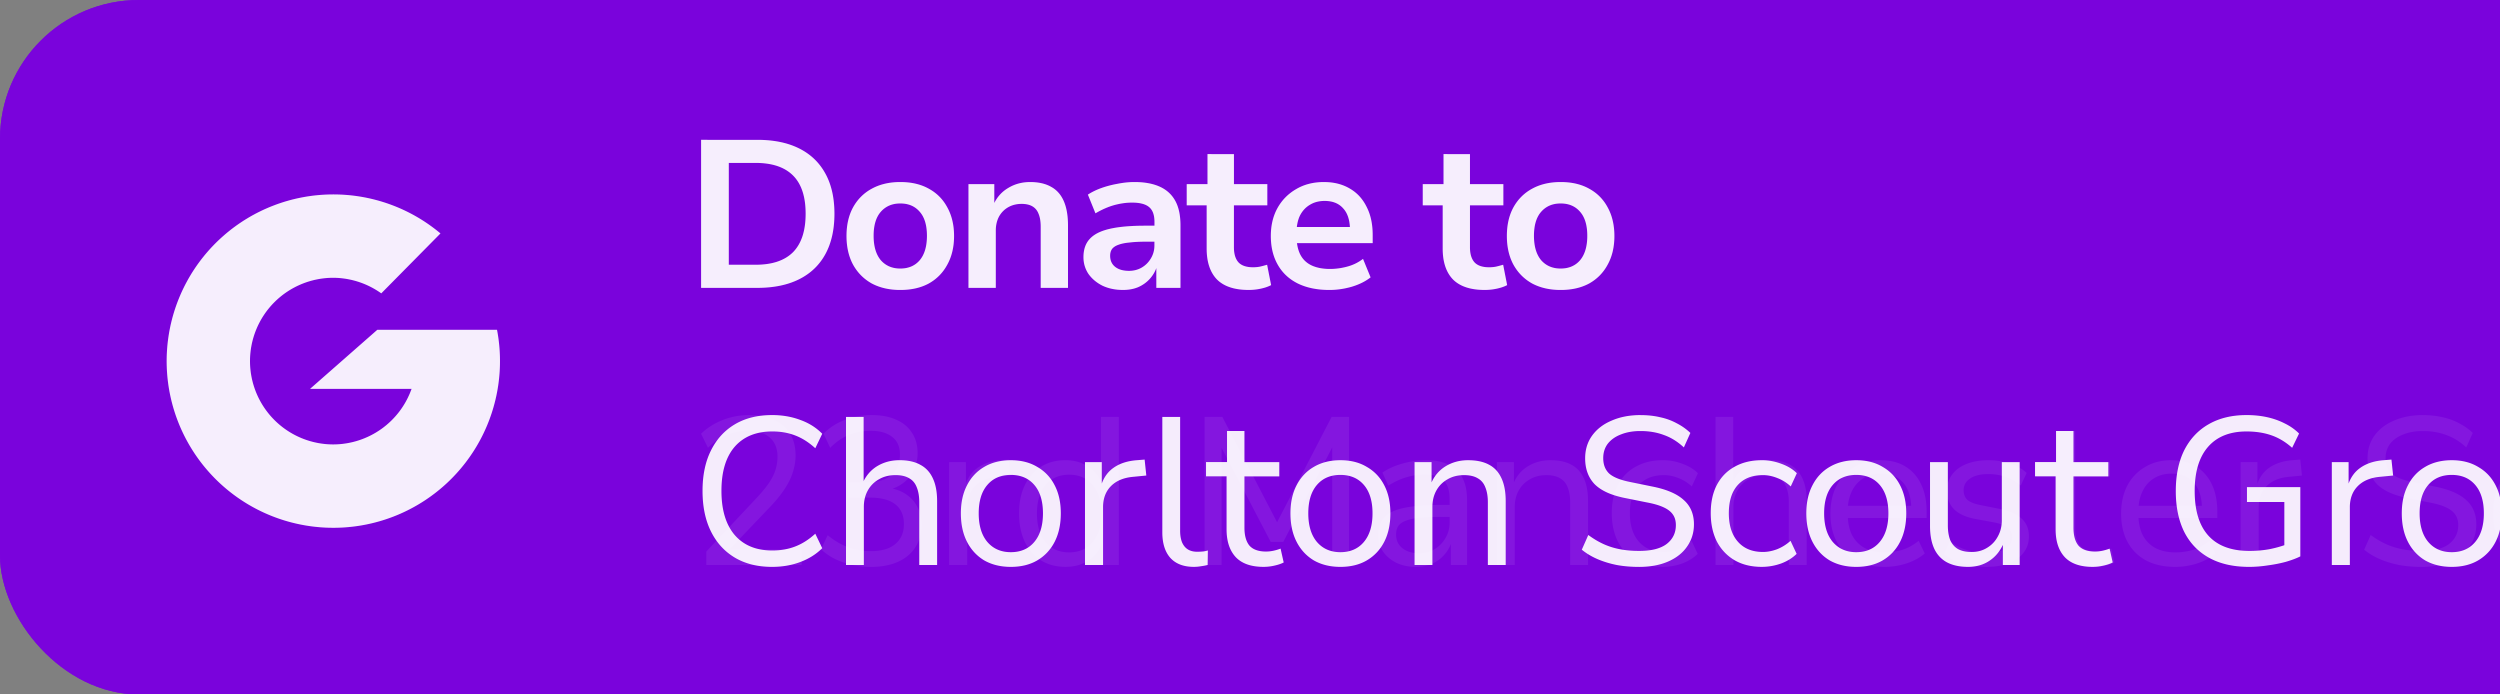 <?xml version="1.0" encoding="UTF-8" standalone="no"?>
<svg
   height="50"
   viewBox="0 0 180 50"
   fill="none"
   version="1.1"
   id="svg8"
   width="180"
   xmlns="http://www.w3.org/2000/svg"
   xmlns:svg="http://www.w3.org/2000/svg">
  <rect x="0" y="0" width="180" height="50" fill="#808080" stroke="none"/>
  <defs
     id="defs9" />
  <g
     id="g1212"
     style="display:none">
    <rect
       style="fill:#ffffff;stroke:#ffdd00;stroke-width:2;stroke-linecap:round"
       id="edge"
       width="178"
       height="48"
       x="1"
       y="1"
       rx="10"
       ry="10" />
    <path
       d="m 29.728,24.785 c -1.9,0 -1.927,-0.266 -1.927,-0.266 l 1.068,10.965 c 0.197,2.027 1.109,1.865 3.964,1.865 2.855,0 3.804,-0.164 3.964,-1.866 L 37.942,23.358 c 0,0 -9.86e-4,-0.293 -1.622,-0.293 -1.621,0 -4.692,1.72 -6.592,1.72 z"
       fill="#ffdd00"
       id="coffee"
       style="stroke:none" />
    <path
       id="cup"
       style="fill:none;stroke:#000000;stroke-width:1.6;stroke-linecap:round"
       d="M 39.912,20.272 38.392,35.484 c -0.278,2.779 -1.221,3.433 -5.543,3.433 -4.323,0 -5.251,-0.594 -5.543,-3.433 l -1.306,-12.696 m 10.639,-9.299 c -2.998,0.535 -10.962,0.34 -10.962,-1.125 0,-1.465 13.189,-1.996 13.628,0.161 l 0.743,3.655 c -4.255,0.817 -8.812,1.063 -14.952,0 -0.198,-0.034 -1.109,-0.233 -1.496,1.707 -0.192,0.959 -0.242,2.099 1.826,2.385 4.798,0.664 9.559,0.684 14.488,0 2.451,-0.34 2.376,-1.183 2.179,-2.385 -0.331,-2.016 -2.044,-1.707 -2.044,-1.707" />
    <path
       id="buymeacoffee"
       style="fill:none;stroke:#000000;stroke-width:1.6;stroke-linecap:round"
       d="m 140.441,18.801 v 0 m -5.139,-0.051 v 0 m -12.114,3.982 -0.324,2.158 c 0,0 0.496,-2.587 -1.152,-2.587 -1.91,0 -3.329,7.557 -0.058,7.557 2.3,0 4.487,-2.476 4.492,-3.942 0,0 0.672,-3.947 3.877,-3.088 -4.338,-1.162 -5.403,7.051 -1.701,7.051 4.636,0 4.444,-8.637 1.707,-7.057 -1.575,0.909 -0.266,6.988 4.474,4.251 0.364,-0.21 0.532,-5.551 0.798,-8.326 -0.78,8.329 -2.543,17.12 0.307,17.12 2.602,0 2.556,-7.389 -1.439,-6.319 2.127,-0.269 4.352,-1.266 5.551,-2.465 0.219,-0.219 0.48,-5.524 0.72,-8.286 -0.718,8.286 -2.399,17.069 0.356,17.069 2.527,0 2.745,-7.374 -1.512,-6.323 1.746,-0.094 4.69,-0.963 5.683,-2.696 3.278,0.878 4.378,-4.436 2.267,-4.436 -2.41,0 -3.748,8.064 -0.509,8.058 2.787,-0.005 4.112,-3.636 4.112,-3.636 3.268,0.876 4.395,-4.46 2.229,-4.46 -2.433,0 -3.758,8.015 -0.607,8.015 2.947,0 3.98,-3.071 4.035,-3.414 m -33.63,-2.085 v 0 m -10.999,-1 c 0,0 -0.988,-1.232 -2.353,-1.232 -2.481,0 -3.85,6.835 -1.361,6.835 3.151,0 4.073,-6.461 4.073,-6.461 0,0 -2.637,6.947 0.588,6.956 1.693,0.004 2.751,-3.016 2.751,-3.488 m -3.339,-3.468 v 0 m -28.786,0.031 c 0.568,2.747 -0.091,7.208 -0.091,7.208 0,0 0.866,-7.636 3.404,-7.636 3.118,0 1.778,6.774 1.778,6.774 0,0 0.803,-6.792 3.332,-6.792 3.438,0 -0.926,7.569 2.198,7.569 2.05,0 2.87,-3.231 2.87,-3.231 3.957,0 3.91,-4.584 2.258,-4.584 -2.808,0 -3.589,8.206 -0.362,8.206 2.938,0 3.807,-3.772 3.807,-3.772 m -14.103,2.604 v 0 m -5.181,0.862 v 0 m -7.161,-7.081 v 0 m -5.688,-0.385 v 0 m -3.457,-0.086 v 0 m -4.231,0.151 c 0,0 -2.212,7.143 0.399,7.143 2.61,0 3.832,-7.294 3.832,-7.294 0,0 -1.884,6.881 0.348,6.881 2.232,0 3.109,-6.795 3.109,-6.795 0,0 -2.456,6.509 0.754,6.509 3.21,0 4.934,-6.124 4.934,-6.124 0,0 -0.866,4.792 -0.59,6.792 0.276,1.999 -0.385,6.521 -2.355,6.521 -1.97,0 -1.069,-4.731 2.358,-6.489 3.427,-1.758 3.562,-2.755 3.562,-2.755 M 53.988,20.126 c 1.151,-0.857 5.311,-2.125 5.311,1.378 0,2.65 -3.81,3.048 -5.726,2.814 l -0.06,0.602 c 4.944,-1.572 6.625,-0.56 6.625,2.037 0,1.357 -3.654,4.515 -7.018,1.93 m 0.998,-10.086 -1.084,10.952" />
  </g>
  <g
     id="g58382"
     style="display:inline">
    <rect
       style="display:inline;fill:#7a04dd;fill-opacity:1;stroke:none;stroke-width:2;stroke-linecap:round"
       id="rect1214"
       width="280"
       height="50"
       x="0"
       y="0"
       rx="10"
       ry="10" />
    <path
       id="path3194"
       style="display:inline;fill:#ffffff;fill-opacity:1;stroke:none;stroke-width:2;stroke-linecap:round;stroke-linejoin:bevel;stroke-miterlimit:4;stroke-dasharray:none"
       d="m 50.479,10.068 v 10.658 h 4.051 c 1.179,0 2.181,-0.208 3.008,-0.621 0.826,-0.413 1.457,-1.016 1.891,-1.812 0.433,-0.796 0.65,-1.765 0.65,-2.904 0,-1.139 -0.217,-2.101 -0.65,-2.887 -0.433,-0.796 -1.064,-1.401 -1.891,-1.814 -0.826,-0.413 -1.829,-0.619 -3.008,-0.619 z m 36.461,1.027 v 2.162 h -1.496 v 1.527 h 1.436 v 3.113 c 0,0.968 0.246,1.709 0.74,2.223 0.504,0.504 1.265,0.756 2.283,0.756 0.292,0 0.579,-0.029 0.861,-0.09 0.292,-0.06 0.544,-0.147 0.756,-0.258 L 91.232,19.062 c -0.171,0.05 -0.342,0.096 -0.514,0.137 -0.161,0.03 -0.327,0.045 -0.498,0.045 -0.474,0 -0.821,-0.116 -1.043,-0.348 -0.222,-0.242 -0.334,-0.604 -0.334,-1.088 v -3.023 h 2.404 V 13.258 H 88.844 v -2.162 z m 16.994,0 v 2.162 h -1.496 v 1.527 h 1.436 v 3.113 c 0,0.968 0.246,1.709 0.74,2.223 0.504,0.504 1.265,0.756 2.283,0.756 0.292,0 0.579,-0.029 0.861,-0.09 0.292,-0.06 0.544,-0.147 0.756,-0.258 L 108.227,19.062 c -0.171,0.05 -0.342,0.096 -0.514,0.137 -0.161,0.03 -0.327,0.045 -0.498,0.045 -0.474,0 -0.821,-0.116 -1.043,-0.348 -0.222,-0.242 -0.334,-0.604 -0.334,-1.088 v -3.023 h 2.404 V 13.258 h -2.404 v -2.162 z m -51.461,0.635 h 1.936 c 1.189,0 2.087,0.303 2.691,0.908 0.605,0.605 0.906,1.52 0.906,2.75 0,1.23 -0.302,2.153 -0.906,2.768 -0.605,0.605 -1.502,0.906 -2.691,0.906 h -1.936 z m 12.348,1.377 c -0.786,0 -1.472,0.16 -2.057,0.482 -0.574,0.312 -1.023,0.761 -1.346,1.346 -0.312,0.574 -0.469,1.26 -0.469,2.057 0,0.786 0.156,1.472 0.469,2.057 0.323,0.585 0.771,1.037 1.346,1.359 0.585,0.312 1.27,0.469 2.057,0.469 0.796,0 1.482,-0.156 2.057,-0.469 0.574,-0.323 1.018,-0.775 1.33,-1.359 0.323,-0.585 0.484,-1.27 0.484,-2.057 0,-0.786 -0.162,-1.472 -0.484,-2.057 -0.312,-0.585 -0.756,-1.033 -1.33,-1.346 -0.574,-0.323 -1.26,-0.482 -2.057,-0.482 z m 9.354,0 c -0.595,0 -1.128,0.145 -1.602,0.438 -0.426,0.254 -0.754,0.611 -0.984,1.068 v -1.355 h -1.859 v 7.469 h 1.967 v -4.127 c 10e-7,-0.373 0.075,-0.706 0.227,-0.998 0.161,-0.292 0.382,-0.518 0.664,-0.68 0.282,-0.161 0.606,-0.242 0.969,-0.242 0.323,-1e-6 0.584,0.061 0.785,0.182 0.202,0.121 0.349,0.301 0.439,0.543 0.101,0.242 0.15,0.549 0.15,0.922 v 4.4 h 1.965 v -4.49 c 0,-0.706 -0.101,-1.29 -0.303,-1.754 -0.202,-0.464 -0.503,-0.806 -0.906,-1.027 -0.403,-0.232 -0.907,-0.348 -1.512,-0.348 z m 7.51,0 c -0.383,0 -0.782,0.04 -1.195,0.121 -0.403,0.071 -0.791,0.17 -1.164,0.301 -0.373,0.131 -0.706,0.293 -0.998,0.484 l 0.545,1.346 c 0.464,-0.272 0.912,-0.469 1.346,-0.59 0.443,-0.121 0.872,-0.182 1.285,-0.182 0.564,0 0.973,0.107 1.225,0.318 0.262,0.212 0.393,0.568 0.393,1.072 v 0.273 H 82.469 c -1.058,0 -1.915,0.075 -2.57,0.227 -0.655,0.151 -1.133,0.392 -1.436,0.725 -0.302,0.323 -0.453,0.762 -0.453,1.316 0,0.443 0.121,0.846 0.363,1.209 0.252,0.353 0.588,0.634 1.012,0.846 0.433,0.202 0.923,0.303 1.467,0.303 0.423,0 0.797,-0.07 1.119,-0.211 0.333,-0.151 0.608,-0.354 0.83,-0.605 0.2,-0.227 0.353,-0.478 0.455,-0.758 v 1.424 h 1.738 v -4.506 c 0,-0.726 -0.127,-1.314 -0.379,-1.768 -0.252,-0.454 -0.623,-0.792 -1.117,-1.014 -0.494,-0.222 -1.099,-0.332 -1.814,-0.332 z m 13.643,0 c -0.766,0 -1.437,0.171 -2.012,0.514 -0.574,0.333 -1.023,0.79 -1.346,1.375 C 91.656,15.571 91.5,16.236 91.5,16.992 c 0,0.796 0.167,1.486 0.5,2.07 0.333,0.585 0.811,1.033 1.436,1.346 0.635,0.312 1.396,0.469 2.283,0.469 0.524,0 1.054,-0.075 1.588,-0.227 0.544,-0.161 1.002,-0.387 1.375,-0.68 l -0.545,-1.33 c -0.343,0.262 -0.725,0.448 -1.148,0.559 -0.413,0.111 -0.821,0.166 -1.225,0.166 -0.524,0 -0.967,-0.085 -1.33,-0.256 -0.363,-0.171 -0.635,-0.434 -0.816,-0.787 -0.116,-0.232 -0.195,-0.505 -0.236,-0.816 h 5.451 v -0.59 c 0,-0.786 -0.145,-1.461 -0.438,-2.025 -0.282,-0.574 -0.685,-1.012 -1.209,-1.314 -0.524,-0.312 -1.144,-0.469 -1.859,-0.469 z m 17.039,0 c -0.786,0 -1.472,0.16 -2.057,0.482 -0.574,0.312 -1.023,0.761 -1.346,1.346 -0.312,0.574 -0.469,1.26 -0.469,2.057 0,0.786 0.156,1.472 0.469,2.057 0.323,0.585 0.771,1.037 1.346,1.359 0.585,0.312 1.27,0.469 2.057,0.469 0.796,0 1.482,-0.156 2.057,-0.469 0.574,-0.323 1.018,-0.775 1.33,-1.359 0.323,-0.585 0.482,-1.27 0.482,-2.057 0,-0.786 -0.16,-1.472 -0.482,-2.057 -0.312,-0.585 -0.756,-1.033 -1.33,-1.346 -0.574,-0.323 -1.26,-0.482 -2.057,-0.482 z M 23.869,14 a 12,12 0 0 0 -7.781,2.979 12,12 0 0 0 -2.209,15.469 12,12 0 0 0 14.953,4.537 12,12 0 0 0 6.953,-13.24 H 27.168 L 22.322,28 h 7.311 A 6,6 0 0 1 24,32 a 6,6 0 0 1 -6,-6 6,6 0 0 1 6,-6 6,6 0 0 1 3.451,1.121 l 4.262,-4.314 A 12,12 0 0 0 23.869,14 Z m 71.502,0.467 c 0.585,0 1.033,0.182 1.346,0.545 0.284,0.31 0.442,0.754 0.477,1.33 h -3.822 c 0.035,-0.301 0.106,-0.569 0.215,-0.801 0.171,-0.343 0.409,-0.606 0.711,-0.787 0.302,-0.191 0.661,-0.287 1.074,-0.287 z m -30.551,0.182 c 0.595,0 1.064,0.202 1.406,0.605 0.343,0.393 0.514,0.967 0.514,1.723 0,0.756 -0.171,1.341 -0.514,1.754 -0.343,0.403 -0.812,0.605 -1.406,0.605 -0.585,0 -1.053,-0.202 -1.406,-0.605 -0.343,-0.413 -0.514,-0.998 -0.514,-1.754 0,-0.756 0.171,-1.33 0.514,-1.723 0.353,-0.403 0.822,-0.605 1.406,-0.605 z m 47.545,0 c 0.595,0 1.064,0.202 1.406,0.605 0.343,0.393 0.514,0.967 0.514,1.723 0,0.756 -0.171,1.341 -0.514,1.754 -0.343,0.403 -0.812,0.605 -1.406,0.605 -0.585,0 -1.053,-0.202 -1.406,-0.605 -0.343,-0.413 -0.514,-0.998 -0.514,-1.754 0,-0.756 0.171,-1.33 0.514,-1.723 0.353,-0.403 0.822,-0.605 1.406,-0.605 z m -29.836,2.752 h 0.59 v 0.271 c 0,0.343 -0.086,0.655 -0.258,0.938 -0.161,0.272 -0.376,0.489 -0.648,0.65 -0.272,0.161 -0.581,0.242 -0.924,0.242 -0.423,0 -0.754,-0.096 -0.996,-0.287 -0.242,-0.191 -0.363,-0.458 -0.363,-0.801 0,-0.191 0.044,-0.353 0.135,-0.484 0.101,-0.131 0.254,-0.232 0.455,-0.303 0.212,-0.081 0.478,-0.136 0.801,-0.166 0.333,-0.04 0.735,-0.061 1.209,-0.061 z M 53.939,29.885 c -0.665,0 -1.305,0.121 -1.92,0.363 -0.605,0.242 -1.118,0.569 -1.541,0.982 l 0.498,1.012 c 0.423,-0.423 0.878,-0.73 1.361,-0.922 0.484,-0.202 0.982,-0.303 1.496,-0.303 0.695,0 1.225,0.162 1.588,0.484 0.373,0.323 0.559,0.78 0.559,1.375 0,0.312 -0.044,0.621 -0.135,0.924 -0.091,0.302 -0.243,0.615 -0.455,0.938 -0.212,0.312 -0.493,0.66 -0.846,1.043 l -3.689,3.93 v 0.969 h 6.863 v -1.119 h -5.195 l 2.883,-3.023 c 0.323,-0.333 0.6,-0.656 0.832,-0.969 0.242,-0.323 0.439,-0.635 0.59,-0.938 0.151,-0.302 0.261,-0.604 0.332,-0.906 0.081,-0.302 0.121,-0.615 0.121,-0.938 0,-0.605 -0.131,-1.123 -0.393,-1.557 -0.262,-0.433 -0.646,-0.766 -1.15,-0.998 -0.494,-0.232 -1.093,-0.348 -1.799,-0.348 z m 8.832,0 c -0.665,0 -1.311,0.116 -1.936,0.348 -0.615,0.232 -1.128,0.565 -1.541,0.998 l 0.482,1.012 c 0.423,-0.433 0.883,-0.746 1.377,-0.938 0.494,-0.191 1.012,-0.287 1.557,-0.287 0.645,0 1.154,0.147 1.527,0.439 0.373,0.282 0.559,0.705 0.559,1.27 0,0.423 -0.096,0.786 -0.287,1.088 -0.191,0.292 -0.458,0.52 -0.801,0.682 -0.343,0.151 -0.745,0.227 -1.209,0.227 h -1.438 v 1.104 h 1.588 c 0.796,0 1.401,0.162 1.814,0.484 0.413,0.323 0.619,0.795 0.619,1.42 0,0.433 -0.101,0.798 -0.303,1.09 -0.191,0.282 -0.464,0.497 -0.816,0.648 -0.353,0.141 -0.77,0.213 -1.254,0.213 -0.564,0 -1.103,-0.092 -1.617,-0.273 -0.514,-0.181 -1.014,-0.474 -1.498,-0.877 l -0.482,1.014 c 0.302,0.282 0.644,0.519 1.027,0.711 0.393,0.181 0.807,0.323 1.24,0.424 0.443,0.091 0.892,0.135 1.346,0.135 0.736,0 1.376,-0.121 1.92,-0.363 0.544,-0.242 0.962,-0.589 1.254,-1.043 0.302,-0.454 0.453,-0.992 0.453,-1.617 0,-0.484 -0.096,-0.907 -0.287,-1.27 -0.181,-0.363 -0.437,-0.661 -0.77,-0.893 -0.291,-0.212 -0.634,-0.361 -1.025,-0.449 0.525,-0.189 0.947,-0.491 1.266,-0.91 0.353,-0.464 0.529,-1.013 0.529,-1.648 0,-0.574 -0.136,-1.064 -0.408,-1.467 -0.262,-0.413 -0.639,-0.726 -1.133,-0.938 -0.484,-0.222 -1.069,-0.332 -1.754,-0.332 z m 111.682,0 c -0.776,0 -1.466,0.131 -2.07,0.393 -0.605,0.252 -1.079,0.614 -1.422,1.088 -0.333,0.464 -0.498,1.008 -0.498,1.633 0,0.756 0.221,1.372 0.664,1.846 0.454,0.464 1.165,0.796 2.133,0.998 l 1.646,0.332 c 0.494,0.091 0.893,0.207 1.195,0.348 0.312,0.141 0.539,0.318 0.68,0.529 0.141,0.202 0.213,0.453 0.213,0.756 0,0.564 -0.223,1.019 -0.666,1.361 -0.443,0.333 -1.104,0.498 -1.98,0.498 -0.494,0 -0.952,-0.04 -1.375,-0.121 -0.423,-0.081 -0.822,-0.206 -1.195,-0.377 -0.373,-0.171 -0.735,-0.388 -1.088,-0.65 l -0.469,1.059 c 0.333,0.272 0.71,0.498 1.133,0.68 0.423,0.181 0.889,0.323 1.393,0.424 0.504,0.091 1.037,0.135 1.602,0.135 0.806,0 1.507,-0.131 2.102,-0.393 0.595,-0.262 1.049,-0.624 1.361,-1.088 0.323,-0.464 0.482,-0.993 0.482,-1.588 0,-0.736 -0.246,-1.321 -0.74,-1.754 -0.484,-0.443 -1.24,-0.765 -2.268,-0.967 l -1.633,-0.334 c -0.685,-0.141 -1.175,-0.341 -1.467,-0.604 -0.282,-0.272 -0.424,-0.64 -0.424,-1.104 0,-0.403 0.112,-0.751 0.334,-1.043 0.232,-0.292 0.548,-0.515 0.951,-0.666 0.403,-0.161 0.867,-0.242 1.391,-0.242 0.625,0 1.189,0.096 1.693,0.287 0.514,0.181 0.994,0.479 1.438,0.893 l 0.469,-1.043 c -0.282,-0.272 -0.61,-0.504 -0.982,-0.695 -0.373,-0.202 -0.778,-0.349 -1.211,-0.439 -0.433,-0.101 -0.897,-0.15 -1.391,-0.15 z m 43.631,0 c -1.058,0 -1.97,0.221 -2.736,0.664 -0.756,0.433 -1.341,1.059 -1.754,1.875 -0.403,0.816 -0.605,1.795 -0.605,2.934 0,1.139 0.202,2.117 0.605,2.934 0.413,0.816 1.013,1.44 1.799,1.873 0.786,0.433 1.744,0.65 2.873,0.65 0.433,0 0.877,-0.035 1.33,-0.105 0.464,-0.06 0.901,-0.147 1.314,-0.258 0.413,-0.121 0.761,-0.251 1.043,-0.393 v -4.988 h -3.84 v 1.072 h 2.691 v 3.111 c -0.315,0.108 -0.654,0.2 -1.014,0.275 -0.474,0.091 -0.972,0.137 -1.496,0.137 -1.3,0 -2.282,-0.362 -2.947,-1.088 -0.665,-0.726 -0.998,-1.8 -0.998,-3.221 0,-1.391 0.322,-2.454 0.967,-3.189 0.645,-0.736 1.568,-1.104 2.768,-1.104 0.655,0 1.243,0.09 1.768,0.271 0.534,0.181 1.038,0.483 1.512,0.906 l 0.5,-1.027 c -0.292,-0.292 -0.636,-0.533 -1.029,-0.725 -0.393,-0.202 -0.822,-0.354 -1.285,-0.455 -0.464,-0.101 -0.951,-0.15 -1.465,-0.15 z M 79.27,30.021 v 4.65 c -0.191,-0.435 -0.489,-0.786 -0.893,-1.053 -0.464,-0.323 -1.023,-0.484 -1.678,-0.484 -0.675,0 -1.264,0.162 -1.768,0.484 -0.494,0.312 -0.878,0.756 -1.15,1.33 -0.272,0.564 -0.408,1.239 -0.408,2.025 0,0.766 0.136,1.441 0.408,2.025 0.272,0.574 0.66,1.023 1.164,1.346 0.504,0.312 1.094,0.469 1.77,0.469 0.655,0 1.22,-0.16 1.693,-0.482 0.436,-0.3 0.747,-0.696 0.938,-1.184 v 1.531 h 1.209 V 30.021 Z m 7.459,0 v 10.658 h 1.225 v -8.438 l 3.537,6.773 h 0.906 l 3.523,-6.803 v 8.467 h 1.209 V 30.021 H 95.875 l -3.926,7.584 -3.938,-7.584 z m 36.791,0 v 10.658 h 1.285 v -4.189 c 0,-0.443 0.096,-0.835 0.287,-1.178 0.192,-0.343 0.458,-0.611 0.801,-0.803 0.343,-0.202 0.742,-0.301 1.195,-0.301 0.403,0 0.73,0.075 0.982,0.227 0.252,0.141 0.432,0.358 0.543,0.65 0.121,0.292 0.182,0.649 0.182,1.072 v 4.521 h 1.285 v -4.598 c 0,-0.655 -0.101,-1.197 -0.303,-1.631 -0.202,-0.443 -0.503,-0.773 -0.906,-0.984 -0.393,-0.222 -0.891,-0.332 -1.496,-0.332 -0.615,0 -1.165,0.151 -1.648,0.453 -0.405,0.259 -0.717,0.611 -0.938,1.055 v -4.621 z m 24.635,1.012 v 2.238 h -1.512 v 1.027 h 1.48 v 3.811 c 0,0.867 0.223,1.536 0.666,2.01 0.443,0.464 1.109,0.695 1.996,0.695 0.262,0 0.523,-0.029 0.785,-0.09 0.272,-0.06 0.495,-0.136 0.666,-0.227 L 152.01,39.5 c -0.151,0.06 -0.319,0.11 -0.5,0.15 -0.181,0.04 -0.364,0.061 -0.545,0.061 -0.544,-10e-7 -0.941,-0.142 -1.193,-0.424 -0.242,-0.292 -0.363,-0.724 -0.363,-1.299 v -3.689 h 2.51 v -1.027 h -2.51 v -2.238 z m 56.213,0 v 2.238 h -1.512 v 1.027 h 1.48 v 3.811 c 0,0.867 0.223,1.536 0.666,2.01 0.443,0.464 1.107,0.695 1.994,0.695 0.262,0 0.525,-0.029 0.787,-0.09 0.272,-0.06 0.495,-0.136 0.666,-0.227 L 208.221,39.5 c -0.151,0.06 -0.317,0.11 -0.498,0.15 -0.181,0.04 -0.364,0.061 -0.545,0.061 -0.544,-10e-7 -0.941,-0.142 -1.193,-0.424 -0.242,-0.292 -0.363,-0.724 -0.363,-1.299 v -3.689 h 2.51 v -1.027 h -2.51 v -2.238 z m -131.736,2.057 -0.561,0.045 c -0.675,0.05 -1.234,0.232 -1.678,0.545 -0.387,0.27 -0.668,0.648 -0.846,1.135 v -1.543 h -1.209 v 7.408 h 1.299 v -4.158 c 0,-0.625 0.188,-1.129 0.561,-1.512 0.383,-0.393 0.922,-0.619 1.617,-0.68 l 0.938,-0.092 z m 92.988,0 -0.559,0.045 c -0.675,0.05 -1.234,0.232 -1.678,0.545 -0.387,0.27 -0.67,0.648 -0.848,1.135 v -1.543 h -1.209 v 7.408 h 1.301 v -4.158 c 0,-0.625 0.186,-1.129 0.559,-1.512 0.383,-0.393 0.922,-0.619 1.617,-0.68 l 0.938,-0.092 z m 62.898,0 -0.561,0.045 c -0.675,0.05 -1.234,0.232 -1.678,0.545 -0.387,0.27 -0.668,0.648 -0.846,1.135 v -1.543 h -1.211 v 7.408 h 1.301 v -4.158 c 0,-0.625 0.188,-1.129 0.561,-1.512 0.383,-0.393 0.922,-0.619 1.617,-0.68 l 0.938,-0.092 z m -125.869,0.045 c -0.353,0 -0.715,0.035 -1.088,0.105 -0.373,0.071 -0.735,0.172 -1.088,0.303 -0.343,0.131 -0.655,0.293 -0.938,0.484 l 0.424,0.938 c 0.454,-0.282 0.891,-0.485 1.314,-0.605 0.433,-0.131 0.867,-0.197 1.301,-0.197 0.615,0 1.067,0.142 1.359,0.424 0.292,0.272 0.439,0.712 0.439,1.316 v 0.453 h -0.666 c -1.078,0 -1.944,0.07 -2.6,0.211 -0.655,0.131 -1.133,0.357 -1.436,0.68 -0.292,0.323 -0.439,0.762 -0.439,1.316 0,0.423 0.116,0.806 0.348,1.148 0.242,0.343 0.566,0.615 0.969,0.816 0.413,0.191 0.877,0.287 1.391,0.287 0.443,0 0.835,-0.075 1.178,-0.227 0.353,-0.161 0.645,-0.378 0.877,-0.65 0.202,-0.228 0.358,-0.484 0.469,-0.768 v 1.51 h 1.164 V 36.008 c 0,-0.665 -0.116,-1.21 -0.348,-1.633 -0.232,-0.423 -0.568,-0.736 -1.012,-0.938 -0.433,-0.202 -0.974,-0.303 -1.619,-0.303 z m 8.984,0 c -0.615,0 -1.165,0.151 -1.648,0.453 -0.432,0.27 -0.759,0.651 -0.982,1.139 v -1.455 h -1.225 v 7.408 h 1.285 v -4.189 c 0,-0.443 0.096,-0.835 0.287,-1.178 0.192,-0.343 0.458,-0.611 0.801,-0.803 0.343,-0.202 0.74,-0.301 1.193,-0.301 0.403,0 0.732,0.075 0.984,0.227 0.252,0.141 0.432,0.358 0.543,0.65 0.121,0.292 0.182,0.649 0.182,1.072 v 4.521 h 1.285 v -4.598 c 0,-0.665 -0.101,-1.213 -0.303,-1.646 -0.202,-0.443 -0.503,-0.771 -0.906,-0.982 -0.393,-0.212 -0.891,-0.318 -1.496,-0.318 z m 8.09,0 c -0.746,0 -1.397,0.156 -1.951,0.469 -0.554,0.302 -0.983,0.74 -1.285,1.314 -0.292,0.564 -0.438,1.241 -0.438,2.027 0,0.776 0.145,1.456 0.438,2.041 0.302,0.574 0.727,1.023 1.271,1.346 0.554,0.323 1.209,0.482 1.965,0.482 0.474,0 0.937,-0.081 1.391,-0.242 0.454,-0.171 0.827,-0.403 1.119,-0.695 l -0.439,-0.938 c -0.292,0.262 -0.614,0.464 -0.967,0.605 -0.353,0.131 -0.691,0.197 -1.014,0.197 -0.776,0 -1.381,-0.248 -1.814,-0.742 -0.433,-0.494 -0.648,-1.174 -0.648,-2.041 0,-0.887 0.215,-1.567 0.648,-2.041 0.433,-0.474 1.038,-0.709 1.814,-0.709 0.333,0 0.677,0.07 1.029,0.211 0.353,0.131 0.675,0.333 0.967,0.605 l 0.439,-0.953 c -0.292,-0.292 -0.666,-0.518 -1.119,-0.68 -0.454,-0.171 -0.922,-0.258 -1.406,-0.258 z m 15.682,0 c -0.726,0 -1.36,0.167 -1.904,0.5 -0.544,0.323 -0.967,0.769 -1.27,1.344 -0.292,0.574 -0.439,1.24 -0.439,1.996 0,0.796 0.156,1.482 0.469,2.057 0.312,0.574 0.761,1.018 1.346,1.33 0.585,0.302 1.28,0.453 2.086,0.453 0.524,0 1.043,-0.081 1.557,-0.242 0.524,-0.171 0.969,-0.412 1.332,-0.725 l -0.439,-0.908 c -0.373,0.302 -0.766,0.519 -1.18,0.65 -0.413,0.121 -0.831,0.182 -1.254,0.182 -0.564,0 -1.048,-0.105 -1.451,-0.316 -0.403,-0.222 -0.71,-0.54 -0.922,-0.953 -0.164,-0.336 -0.26,-0.74 -0.291,-1.209 h 5.672 v -0.453 c 0,-0.766 -0.131,-1.423 -0.393,-1.967 -0.262,-0.554 -0.641,-0.983 -1.135,-1.285 -0.484,-0.302 -1.078,-0.453 -1.783,-0.453 z m 7.773,0 c -0.605,0 -1.134,0.09 -1.588,0.271 -0.454,0.181 -0.801,0.439 -1.043,0.771 -0.242,0.333 -0.363,0.721 -0.363,1.164 0,0.534 0.167,0.974 0.5,1.316 0.333,0.333 0.825,0.564 1.48,0.695 l 1.467,0.271 c 0.433,0.091 0.746,0.218 0.938,0.379 0.202,0.161 0.303,0.387 0.303,0.68 0,0.353 -0.162,0.63 -0.484,0.832 -0.312,0.191 -0.765,0.287 -1.359,0.287 -0.302,0 -0.611,-0.026 -0.924,-0.076 -0.312,-0.06 -0.614,-0.151 -0.906,-0.271 -0.292,-0.131 -0.564,-0.293 -0.816,-0.484 l -0.408,0.922 c 0.232,0.191 0.51,0.359 0.832,0.5 0.323,0.131 0.67,0.23 1.043,0.301 0.383,0.081 0.771,0.121 1.164,0.121 0.625,0 1.164,-0.085 1.617,-0.256 0.454,-0.181 0.807,-0.433 1.059,-0.756 0.262,-0.333 0.393,-0.726 0.393,-1.18 0,-0.544 -0.177,-0.973 -0.529,-1.285 -0.343,-0.323 -0.867,-0.554 -1.572,-0.695 l -1.436,-0.287 c -0.403,-0.081 -0.701,-0.202 -0.893,-0.363 -0.181,-0.171 -0.271,-0.403 -0.271,-0.695 0,-0.353 0.156,-0.634 0.469,-0.846 0.312,-0.212 0.75,-0.318 1.314,-0.318 0.272,0 0.55,0.029 0.832,0.09 0.282,0.06 0.549,0.156 0.801,0.287 0.262,0.121 0.494,0.274 0.695,0.455 l 0.424,-0.908 c -0.202,-0.202 -0.454,-0.367 -0.756,-0.498 -0.292,-0.141 -0.61,-0.248 -0.953,-0.318 -0.343,-0.071 -0.685,-0.105 -1.027,-0.105 z m 13.158,0 c -0.726,0 -1.362,0.167 -1.906,0.5 -0.544,0.323 -0.967,0.769 -1.27,1.344 -0.292,0.574 -0.438,1.24 -0.438,1.996 0,0.796 0.156,1.482 0.469,2.057 0.312,0.574 0.759,1.018 1.344,1.33 0.585,0.302 1.282,0.453 2.088,0.453 0.524,0 1.043,-0.081 1.557,-0.242 0.524,-0.171 0.967,-0.412 1.33,-0.725 l -0.438,-0.908 c -0.373,0.302 -0.766,0.519 -1.18,0.65 -0.413,0.121 -0.833,0.182 -1.256,0.182 -0.564,0 -1.048,-0.105 -1.451,-0.316 -0.403,-0.222 -0.71,-0.54 -0.922,-0.953 -0.164,-0.336 -0.26,-0.74 -0.291,-1.209 h 5.674 v -0.453 c 0,-0.766 -0.132,-1.423 -0.395,-1.967 -0.262,-0.554 -0.639,-0.983 -1.133,-1.285 -0.484,-0.302 -1.078,-0.453 -1.783,-0.453 z m 26.844,0 c -0.746,0 -1.397,0.156 -1.951,0.469 -0.554,0.302 -0.983,0.74 -1.285,1.314 -0.292,0.564 -0.438,1.241 -0.438,2.027 0,0.776 0.145,1.456 0.438,2.041 0.302,0.574 0.725,1.023 1.27,1.346 0.554,0.323 1.211,0.482 1.967,0.482 0.474,0 0.937,-0.081 1.391,-0.242 0.454,-0.171 0.827,-0.403 1.119,-0.695 l -0.439,-0.938 c -0.292,0.262 -0.614,0.464 -0.967,0.605 -0.353,0.131 -0.691,0.197 -1.014,0.197 -0.776,0 -1.381,-0.248 -1.814,-0.742 -0.433,-0.494 -0.65,-1.174 -0.65,-2.041 0,-0.887 0.217,-1.567 0.65,-2.041 0.433,-0.474 1.038,-0.709 1.814,-0.709 0.333,0 0.675,0.07 1.027,0.211 0.353,0.131 0.676,0.333 0.969,0.605 l 0.438,-0.953 c -0.292,-0.292 -0.664,-0.518 -1.117,-0.68 -0.454,-0.171 -0.922,-0.258 -1.406,-0.258 z m 6.805,0 c -0.736,0 -1.376,0.162 -1.92,0.484 -0.534,0.312 -0.948,0.756 -1.24,1.33 -0.292,0.564 -0.438,1.234 -0.438,2.01 0,0.786 0.145,1.467 0.438,2.041 0.292,0.574 0.706,1.023 1.24,1.346 0.544,0.312 1.184,0.469 1.92,0.469 0.736,0 1.37,-0.156 1.904,-0.469 0.544,-0.323 0.964,-0.771 1.256,-1.346 0.292,-0.574 0.438,-1.255 0.438,-2.041 0,-0.776 -0.145,-1.445 -0.438,-2.01 -0.292,-0.574 -0.712,-1.018 -1.256,-1.33 -0.534,-0.323 -1.169,-0.484 -1.904,-0.484 z m 42.873,0 c -0.736,0 -1.376,0.162 -1.92,0.484 -0.534,0.312 -0.946,0.756 -1.238,1.33 -0.292,0.564 -0.439,1.234 -0.439,2.01 0,0.786 0.147,1.467 0.439,2.041 0.292,0.574 0.704,1.023 1.238,1.346 0.544,0.312 1.184,0.469 1.92,0.469 0.736,0 1.372,-0.156 1.906,-0.469 0.544,-0.323 0.962,-0.771 1.254,-1.346 0.292,-0.574 0.439,-1.255 0.439,-2.041 0,-0.776 -0.147,-1.445 -0.439,-2.01 -0.292,-0.574 -0.71,-1.018 -1.254,-1.33 -0.534,-0.323 -1.171,-0.484 -1.906,-0.484 z m 17.814,0 c -0.655,0 -1.225,0.162 -1.709,0.484 -0.417,0.284 -0.724,0.661 -0.922,1.133 v -1.48 h -1.225 v 10.129 h 1.285 v -4.135 c 0.197,0.433 0.494,0.789 0.893,1.066 0.474,0.323 1.033,0.482 1.678,0.482 0.685,0 1.276,-0.156 1.77,-0.469 0.504,-0.323 0.892,-0.771 1.164,-1.346 0.272,-0.585 0.408,-1.259 0.408,-2.025 0,-0.786 -0.142,-1.461 -0.424,-2.025 -0.272,-0.574 -0.66,-1.018 -1.164,-1.33 -0.494,-0.323 -1.079,-0.484 -1.754,-0.484 z m -55.379,0.137 v 4.596 c 0,0.645 0.101,1.189 0.303,1.633 0.202,0.433 0.503,0.761 0.906,0.982 0.413,0.222 0.923,0.332 1.527,0.332 0.615,0 1.144,-0.156 1.588,-0.469 0.396,-0.273 0.703,-0.645 0.922,-1.117 v 1.451 h 1.209 v -7.408 h -1.285 v 4.188 c 0,0.433 -0.096,0.821 -0.287,1.164 -0.181,0.343 -0.437,0.615 -0.77,0.816 -0.323,0.202 -0.696,0.303 -1.119,0.303 -0.403,0 -0.73,-0.072 -0.982,-0.213 -0.252,-0.151 -0.44,-0.368 -0.561,-0.65 -0.111,-0.292 -0.166,-0.643 -0.166,-1.057 v -4.551 z m 42.875,0 v 4.596 c 0,0.645 0.099,1.189 0.301,1.633 0.202,0.433 0.505,0.761 0.908,0.982 0.413,0.222 0.923,0.332 1.527,0.332 0.615,0 1.142,-0.156 1.586,-0.469 0.396,-0.273 0.705,-0.645 0.924,-1.117 v 1.451 h 1.209 v -7.408 h -1.285 v 4.188 c 0,0.433 -0.096,0.821 -0.287,1.164 -0.181,0.343 -0.439,0.615 -0.771,0.816 -0.323,0.202 -0.696,0.303 -1.119,0.303 -0.403,0 -0.73,-0.072 -0.982,-0.213 -0.252,-0.151 -0.438,-0.368 -0.559,-0.65 -0.111,-0.292 -0.166,-0.643 -0.166,-1.057 V 33.271 Z M 135.42,34.102 c 0.716,0 1.26,0.228 1.633,0.682 0.335,0.398 0.518,0.943 0.553,1.633 h -4.555 c 0.037,-0.379 0.127,-0.717 0.268,-1.014 0.191,-0.413 0.464,-0.729 0.816,-0.951 0.363,-0.232 0.791,-0.35 1.285,-0.35 z m 20.93,0 c 0.716,0 1.26,0.228 1.633,0.682 0.335,0.398 0.518,0.943 0.553,1.633 h -4.555 c 0.037,-0.379 0.127,-0.717 0.268,-1.014 0.191,-0.413 0.464,-0.729 0.816,-0.951 0.363,-0.232 0.791,-0.35 1.285,-0.35 z m -79.363,0.076 c 0.706,0 1.265,0.246 1.678,0.74 0.423,0.484 0.637,1.17 0.637,2.057 0,0.877 -0.213,1.563 -0.637,2.057 -0.413,0.494 -0.976,0.74 -1.691,0.74 -0.706,0 -1.27,-0.246 -1.693,-0.74 -0.413,-0.494 -0.621,-1.18 -0.621,-2.057 0,-0.887 0.208,-1.573 0.621,-2.057 0.423,-0.494 0.991,-0.74 1.707,-0.74 z m 173.414,0 c 0.716,0 1.28,0.243 1.693,0.727 0.413,0.484 0.619,1.168 0.619,2.055 0,0.887 -0.206,1.578 -0.619,2.072 -0.413,0.494 -0.978,0.74 -1.693,0.74 -0.706,0 -1.27,-0.246 -1.693,-0.74 -0.413,-0.494 -0.619,-1.185 -0.619,-2.072 0,-0.887 0.206,-1.571 0.619,-2.055 0.423,-0.484 0.988,-0.727 1.693,-0.727 z m -60.416,0.016 c 0.716,0 1.28,0.241 1.693,0.725 0.413,0.484 0.619,1.164 0.619,2.041 -2e-5,0.877 -0.206,1.563 -0.619,2.057 -0.413,0.494 -0.978,0.74 -1.693,0.74 -0.706,0 -1.27,-0.246 -1.693,-0.74 -0.413,-0.494 -0.619,-1.18 -0.619,-2.057 -2e-5,-0.877 0.206,-1.557 0.619,-2.041 0.413,-0.484 0.978,-0.725 1.693,-0.725 z m 42.873,0 c 0.716,0 1.28,0.241 1.693,0.725 0.413,0.484 0.621,1.164 0.621,2.041 0,0.877 -0.208,1.563 -0.621,2.057 -0.413,0.494 -0.978,0.74 -1.693,0.74 -0.706,0 -1.268,-0.246 -1.691,-0.74 -0.413,-0.494 -0.621,-1.18 -0.621,-2.057 0,-0.877 0.208,-1.557 0.621,-2.041 0.413,-0.484 0.976,-0.725 1.691,-0.725 z m -129.104,3.023 h 0.619 V 37.625 c 0,0.413 -0.101,0.787 -0.303,1.119 -0.191,0.333 -0.453,0.599 -0.785,0.801 -0.323,0.191 -0.696,0.287 -1.119,0.287 -0.494,0 -0.893,-0.121 -1.195,-0.363 -0.302,-0.242 -0.453,-0.569 -0.453,-0.982 0,-0.252 0.055,-0.458 0.166,-0.619 0.111,-0.161 0.293,-0.288 0.545,-0.379 0.252,-0.101 0.585,-0.171 0.998,-0.211 0.413,-0.04 0.923,-0.061 1.527,-0.061 z" />
  </g>
  <rect
     style="display:inline;opacity:0.923;fill:#7a04dd;fill-opacity:1;stroke:none;stroke-width:2;stroke-linecap:round"
     id="rect64741"
     width="280"
     height="50"
     x="0"
     y="0"
     rx="10"
     ry="10" />
  <path
     id="path64743"
     style="display:inline;opacity:0.923;fill:#ffffff;fill-opacity:1;stroke:none;stroke-width:2;stroke-linecap:round;stroke-linejoin:bevel;stroke-miterlimit:4;stroke-dasharray:none"
     d="m 50.479,10.068 v 10.658 h 4.051 c 1.179,0 2.181,-0.208 3.008,-0.621 0.826,-0.413 1.457,-1.016 1.891,-1.812 0.433,-0.796 0.65,-1.765 0.65,-2.904 0,-1.139 -0.217,-2.101 -0.65,-2.887 -0.433,-0.796 -1.064,-1.401 -1.891,-1.814 -0.826,-0.413 -1.829,-0.619 -3.008,-0.619 z m 36.461,1.027 v 2.162 h -1.496 v 1.527 h 1.436 v 3.113 c 0,0.968 0.246,1.709 0.74,2.223 0.504,0.504 1.265,0.756 2.283,0.756 0.292,0 0.579,-0.029 0.861,-0.09 0.292,-0.06 0.544,-0.147 0.756,-0.258 L 91.232,19.062 c -0.171,0.05 -0.342,0.096 -0.514,0.137 -0.161,0.03 -0.327,0.045 -0.498,0.045 -0.474,0 -0.821,-0.116 -1.043,-0.348 -0.222,-0.242 -0.334,-0.604 -0.334,-1.088 v -3.023 h 2.404 V 13.258 H 88.844 v -2.162 z m 16.994,0 v 2.162 h -1.496 v 1.527 h 1.436 v 3.113 c 0,0.968 0.246,1.709 0.74,2.223 0.504,0.504 1.265,0.756 2.283,0.756 0.292,0 0.579,-0.029 0.861,-0.09 0.292,-0.06 0.544,-0.147 0.756,-0.258 L 108.227,19.062 c -0.171,0.05 -0.342,0.096 -0.514,0.137 -0.161,0.03 -0.327,0.045 -0.498,0.045 -0.474,0 -0.821,-0.116 -1.043,-0.348 -0.222,-0.242 -0.334,-0.604 -0.334,-1.088 v -3.023 h 2.404 V 13.258 h -2.404 v -2.162 z m -51.461,0.635 h 1.936 c 1.189,0 2.087,0.303 2.691,0.908 0.605,0.605 0.906,1.52 0.906,2.75 0,1.23 -0.302,2.153 -0.906,2.768 -0.605,0.605 -1.502,0.906 -2.691,0.906 h -1.936 z m 12.348,1.377 c -0.786,0 -1.472,0.16 -2.057,0.482 -0.574,0.312 -1.023,0.761 -1.346,1.346 -0.312,0.574 -0.469,1.26 -0.469,2.057 0,0.786 0.156,1.472 0.469,2.057 0.323,0.585 0.771,1.037 1.346,1.359 0.585,0.312 1.27,0.469 2.057,0.469 0.796,0 1.482,-0.156 2.057,-0.469 0.574,-0.323 1.018,-0.775 1.33,-1.359 0.323,-0.585 0.484,-1.27 0.484,-2.057 0,-0.786 -0.162,-1.472 -0.484,-2.057 -0.312,-0.585 -0.756,-1.033 -1.33,-1.346 -0.574,-0.323 -1.26,-0.482 -2.057,-0.482 z m 9.354,0 c -0.595,0 -1.128,0.145 -1.602,0.438 -0.426,0.254 -0.754,0.611 -0.984,1.068 v -1.355 h -1.859 v 7.469 h 1.967 v -4.127 c 10e-7,-0.373 0.075,-0.706 0.227,-0.998 0.161,-0.292 0.382,-0.518 0.664,-0.68 0.282,-0.161 0.606,-0.242 0.969,-0.242 0.323,-1e-6 0.584,0.061 0.785,0.182 0.202,0.121 0.349,0.301 0.439,0.543 0.101,0.242 0.15,0.549 0.15,0.922 v 4.4 h 1.965 v -4.49 c 0,-0.706 -0.101,-1.29 -0.303,-1.754 -0.202,-0.464 -0.503,-0.806 -0.906,-1.027 -0.403,-0.232 -0.907,-0.348 -1.512,-0.348 z m 7.51,0 c -0.383,0 -0.782,0.04 -1.195,0.121 -0.403,0.071 -0.791,0.17 -1.164,0.301 -0.373,0.131 -0.706,0.293 -0.998,0.484 l 0.545,1.346 c 0.464,-0.272 0.912,-0.469 1.346,-0.59 0.443,-0.121 0.872,-0.182 1.285,-0.182 0.564,0 0.973,0.107 1.225,0.318 0.262,0.212 0.393,0.568 0.393,1.072 v 0.273 H 82.469 c -1.058,0 -1.915,0.075 -2.57,0.227 -0.655,0.151 -1.133,0.392 -1.436,0.725 -0.302,0.323 -0.453,0.762 -0.453,1.316 0,0.443 0.121,0.846 0.363,1.209 0.252,0.353 0.588,0.634 1.012,0.846 0.433,0.202 0.923,0.303 1.467,0.303 0.423,0 0.797,-0.07 1.119,-0.211 0.333,-0.151 0.608,-0.354 0.83,-0.605 0.2,-0.227 0.353,-0.478 0.455,-0.758 v 1.424 h 1.738 v -4.506 c 0,-0.726 -0.127,-1.314 -0.379,-1.768 -0.252,-0.454 -0.623,-0.792 -1.117,-1.014 -0.494,-0.222 -1.099,-0.332 -1.814,-0.332 z m 13.643,0 c -0.766,0 -1.437,0.171 -2.012,0.514 -0.574,0.333 -1.023,0.79 -1.346,1.375 C 91.656,15.571 91.5,16.236 91.5,16.992 c 0,0.796 0.167,1.486 0.5,2.07 0.333,0.585 0.811,1.033 1.436,1.346 0.635,0.312 1.396,0.469 2.283,0.469 0.524,0 1.054,-0.075 1.588,-0.227 0.544,-0.161 1.002,-0.387 1.375,-0.68 l -0.545,-1.33 c -0.343,0.262 -0.725,0.448 -1.148,0.559 -0.413,0.111 -0.821,0.166 -1.225,0.166 -0.524,0 -0.967,-0.085 -1.33,-0.256 -0.363,-0.171 -0.635,-0.434 -0.816,-0.787 -0.116,-0.232 -0.195,-0.505 -0.236,-0.816 h 5.451 v -0.59 c 0,-0.786 -0.145,-1.461 -0.438,-2.025 -0.282,-0.574 -0.685,-1.012 -1.209,-1.314 -0.524,-0.312 -1.144,-0.469 -1.859,-0.469 z m 17.039,0 c -0.786,0 -1.472,0.16 -2.057,0.482 -0.574,0.312 -1.023,0.761 -1.346,1.346 -0.312,0.574 -0.469,1.26 -0.469,2.057 0,0.786 0.156,1.472 0.469,2.057 0.323,0.585 0.771,1.037 1.346,1.359 0.585,0.312 1.27,0.469 2.057,0.469 0.796,0 1.482,-0.156 2.057,-0.469 0.574,-0.323 1.018,-0.775 1.33,-1.359 0.323,-0.585 0.482,-1.27 0.482,-2.057 0,-0.786 -0.16,-1.472 -0.482,-2.057 -0.312,-0.585 -0.756,-1.033 -1.33,-1.346 -0.574,-0.323 -1.26,-0.482 -2.057,-0.482 z M 23.869,14 a 12,12 0 0 0 -7.781,2.979 12,12 0 0 0 -2.209,15.469 12,12 0 0 0 14.953,4.537 12,12 0 0 0 6.953,-13.24 H 27.168 L 22.322,28 h 7.311 A 6,6 0 0 1 24,32 a 6,6 0 0 1 -6,-6 6,6 0 0 1 6,-6 6,6 0 0 1 3.451,1.121 l 4.262,-4.314 A 12,12 0 0 0 23.869,14 Z m 71.502,0.467 c 0.585,0 1.033,0.182 1.346,0.545 0.284,0.31 0.442,0.754 0.477,1.33 h -3.822 c 0.035,-0.301 0.106,-0.569 0.215,-0.801 0.171,-0.343 0.409,-0.606 0.711,-0.787 0.302,-0.191 0.661,-0.287 1.074,-0.287 z m -30.551,0.182 c 0.595,0 1.064,0.202 1.406,0.605 0.343,0.393 0.514,0.967 0.514,1.723 0,0.756 -0.171,1.341 -0.514,1.754 -0.343,0.403 -0.812,0.605 -1.406,0.605 -0.585,0 -1.053,-0.202 -1.406,-0.605 -0.343,-0.413 -0.514,-0.998 -0.514,-1.754 0,-0.756 0.171,-1.33 0.514,-1.723 0.353,-0.403 0.822,-0.605 1.406,-0.605 z m 47.545,0 c 0.595,0 1.064,0.202 1.406,0.605 0.343,0.393 0.514,0.967 0.514,1.723 0,0.756 -0.171,1.341 -0.514,1.754 -0.343,0.403 -0.812,0.605 -1.406,0.605 -0.585,0 -1.053,-0.202 -1.406,-0.605 -0.343,-0.413 -0.514,-0.998 -0.514,-1.754 0,-0.756 0.171,-1.33 0.514,-1.723 0.353,-0.403 0.822,-0.605 1.406,-0.605 z m -29.836,2.752 h 0.59 v 0.271 c 0,0.343 -0.086,0.655 -0.258,0.938 -0.161,0.272 -0.376,0.489 -0.648,0.65 -0.272,0.161 -0.581,0.242 -0.924,0.242 -0.423,0 -0.754,-0.096 -0.996,-0.287 -0.242,-0.191 -0.363,-0.458 -0.363,-0.801 0,-0.191 0.044,-0.353 0.135,-0.484 0.101,-0.131 0.254,-0.232 0.455,-0.303 0.212,-0.081 0.478,-0.136 0.801,-0.166 0.333,-0.04 0.735,-0.061 1.209,-0.061 z M 55.588,29.885 c -1.038,0 -1.93,0.221 -2.676,0.664 -0.746,0.443 -1.321,1.074 -1.725,1.891 -0.403,0.806 -0.604,1.774 -0.604,2.902 0,1.129 0.2,2.102 0.604,2.918 0.403,0.816 0.979,1.447 1.725,1.891 0.746,0.443 1.638,0.664 2.676,0.664 0.736,0 1.411,-0.116 2.025,-0.348 0.625,-0.232 1.155,-0.565 1.588,-0.998 l -0.5,-1.043 c -0.464,0.423 -0.947,0.73 -1.451,0.922 -0.494,0.191 -1.042,0.287 -1.646,0.287 -1.159,0 -2.062,-0.371 -2.707,-1.117 -0.635,-0.746 -0.953,-1.805 -0.953,-3.176 0,-1.381 0.318,-2.438 0.953,-3.174 0.645,-0.736 1.548,-1.104 2.707,-1.104 0.605,0 1.153,0.096 1.646,0.287 0.504,0.191 0.988,0.499 1.451,0.922 l 0.5,-1.043 c -0.433,-0.443 -0.963,-0.776 -1.588,-0.998 -0.615,-0.232 -1.29,-0.348 -2.025,-0.348 z m 62.535,0 c -0.776,0 -1.468,0.131 -2.072,0.393 -0.605,0.252 -1.077,0.614 -1.42,1.088 -0.333,0.464 -0.5,1.008 -0.5,1.633 0,0.756 0.223,1.372 0.666,1.846 0.454,0.464 1.163,0.796 2.131,0.998 l 1.648,0.332 c 0.494,0.091 0.891,0.207 1.193,0.348 0.312,0.141 0.541,0.318 0.682,0.529 0.141,0.202 0.211,0.453 0.211,0.756 0,0.564 -0.223,1.019 -0.666,1.361 -0.443,0.333 -1.104,0.498 -1.98,0.498 -0.494,0 -0.952,-0.04 -1.375,-0.121 -0.423,-0.081 -0.822,-0.206 -1.195,-0.377 -0.373,-0.171 -0.735,-0.388 -1.088,-0.65 l -0.469,1.059 c 0.333,0.272 0.711,0.498 1.135,0.68 0.423,0.181 0.887,0.323 1.391,0.424 0.504,0.091 1.037,0.135 1.602,0.135 0.806,0 1.507,-0.131 2.102,-0.393 0.595,-0.262 1.049,-0.624 1.361,-1.088 0.323,-0.464 0.484,-0.993 0.484,-1.588 0,-0.736 -0.248,-1.321 -0.742,-1.754 -0.484,-0.443 -1.24,-0.765 -2.268,-0.967 l -1.633,-0.334 c -0.685,-0.141 -1.175,-0.341 -1.467,-0.604 -0.282,-0.272 -0.422,-0.64 -0.422,-1.104 0,-0.403 0.11,-0.751 0.332,-1.043 0.232,-0.292 0.55,-0.515 0.953,-0.666 0.403,-0.161 0.867,-0.242 1.391,-0.242 0.625,0 1.189,0.096 1.693,0.287 0.514,0.181 0.992,0.479 1.436,0.893 l 0.469,-1.043 c -0.282,-0.272 -0.61,-0.504 -0.982,-0.695 -0.373,-0.202 -0.776,-0.349 -1.209,-0.439 -0.433,-0.101 -0.897,-0.15 -1.391,-0.15 z m 43.629,0 c -1.058,0 -1.97,0.221 -2.736,0.664 -0.756,0.433 -1.341,1.059 -1.754,1.875 -0.403,0.816 -0.605,1.795 -0.605,2.934 0,1.139 0.202,2.117 0.605,2.934 0.413,0.816 1.013,1.44 1.799,1.873 0.786,0.433 1.744,0.65 2.873,0.65 0.433,0 0.877,-0.035 1.33,-0.105 0.464,-0.06 0.901,-0.147 1.314,-0.258 0.413,-0.121 0.763,-0.251 1.045,-0.393 v -4.988 h -3.842 v 1.072 h 2.691 v 3.111 c -0.315,0.108 -0.652,0.2 -1.012,0.275 -0.474,0.091 -0.974,0.137 -1.498,0.137 -1.3,0 -2.282,-0.362 -2.947,-1.088 -0.665,-0.726 -0.998,-1.8 -0.998,-3.221 0,-1.391 0.322,-2.454 0.967,-3.189 0.645,-0.736 1.568,-1.104 2.768,-1.104 0.655,0 1.245,0.09 1.77,0.271 0.534,0.181 1.038,0.483 1.512,0.906 l 0.498,-1.027 c -0.292,-0.292 -0.634,-0.533 -1.027,-0.725 -0.393,-0.202 -0.822,-0.354 -1.285,-0.455 -0.464,-0.101 -0.953,-0.15 -1.467,-0.15 z M 60.912,30.021 v 10.658 h 1.285 v -4.189 c 0,-0.443 0.096,-0.835 0.287,-1.178 0.191,-0.343 0.458,-0.611 0.801,-0.803 0.343,-0.202 0.742,-0.301 1.195,-0.301 0.403,0 0.73,0.075 0.982,0.227 0.252,0.141 0.432,0.358 0.543,0.65 0.121,0.292 0.182,0.649 0.182,1.072 v 4.521 h 1.285 v -4.598 c 0,-0.655 -0.101,-1.197 -0.303,-1.631 -0.202,-0.443 -0.503,-0.773 -0.906,-0.984 -0.393,-0.222 -0.891,-0.332 -1.496,-0.332 -0.615,0 -1.165,0.151 -1.648,0.453 -0.404,0.258 -0.717,0.609 -0.938,1.051 v -4.617 z m 22.775,0 v 8.299 c 0,0.796 0.191,1.41 0.574,1.844 0.393,0.433 0.958,0.65 1.693,0.65 0.181,0 0.352,-0.015 0.514,-0.045 0.161,-0.02 0.321,-0.05 0.482,-0.09 l 0.016,-1.045 c -0.131,0.04 -0.262,0.066 -0.393,0.076 -0.121,0.01 -0.248,0.016 -0.379,0.016 -0.262,1e-6 -0.483,-0.055 -0.664,-0.166 -0.181,-0.111 -0.323,-0.282 -0.424,-0.514 -0.091,-0.232 -0.137,-0.51 -0.137,-0.832 v -8.193 z m 4.658,1.012 v 2.238 h -1.512 v 1.027 h 1.48 v 3.811 c 0,0.867 0.223,1.536 0.666,2.01 0.443,0.464 1.109,0.695 1.996,0.695 0.262,0 0.523,-0.029 0.785,-0.09 0.272,-0.06 0.495,-0.136 0.666,-0.227 L 92.201,39.5 c -0.151,0.06 -0.319,0.11 -0.5,0.15 -0.181,0.04 -0.362,0.061 -0.543,0.061 -0.544,-10e-7 -0.943,-0.142 -1.195,-0.424 -0.242,-0.292 -0.363,-0.724 -0.363,-1.299 v -3.689 h 2.51 v -1.027 h -2.51 v -2.238 z m 59.689,0 v 2.238 h -1.512 v 1.027 h 1.482 v 3.811 c 0,0.867 0.221,1.536 0.664,2.01 0.443,0.464 1.109,0.695 1.996,0.695 0.262,0 0.523,-0.029 0.785,-0.09 0.272,-0.06 0.495,-0.136 0.666,-0.227 L 151.891,39.5 c -0.151,0.06 -0.319,0.11 -0.5,0.15 -0.181,0.04 -0.362,0.061 -0.543,0.061 -0.544,-10e-7 -0.943,-0.142 -1.195,-0.424 -0.242,-0.292 -0.363,-0.724 -0.363,-1.299 v -3.689 h 2.51 v -1.027 h -2.51 v -2.238 z m -65.621,2.057 -0.559,0.045 c -0.675,0.05 -1.234,0.232 -1.678,0.545 -0.387,0.27 -0.67,0.648 -0.848,1.135 v -1.543 h -1.209 v 7.408 h 1.301 v -4.158 c 0,-0.625 0.186,-1.129 0.559,-1.512 0.383,-0.393 0.922,-0.619 1.617,-0.68 l 0.938,-0.092 z m 89.771,0 -0.559,0.045 c -0.675,0.05 -1.234,0.232 -1.678,0.545 -0.387,0.27 -0.67,0.648 -0.848,1.135 v -1.543 h -1.209 v 7.408 h 1.299 v -4.158 c 0,-0.625 0.188,-1.129 0.561,-1.512 0.383,-0.393 0.922,-0.619 1.617,-0.68 l 0.938,-0.092 z m -99.404,0.045 c -0.736,0 -1.376,0.162 -1.92,0.484 -0.534,0.312 -0.948,0.756 -1.24,1.33 -0.292,0.564 -0.438,1.234 -0.438,2.01 0,0.786 0.145,1.467 0.438,2.041 0.292,0.574 0.706,1.023 1.24,1.346 0.544,0.312 1.184,0.469 1.92,0.469 0.736,0 1.372,-0.156 1.906,-0.469 0.544,-0.323 0.962,-0.771 1.254,-1.346 0.292,-0.574 0.438,-1.255 0.438,-2.041 0,-0.776 -0.145,-1.445 -0.438,-2.01 -0.292,-0.574 -0.71,-1.018 -1.254,-1.33 -0.534,-0.323 -1.171,-0.484 -1.906,-0.484 z m 23.73,0 c -0.736,0 -1.376,0.162 -1.92,0.484 -0.534,0.312 -0.948,0.756 -1.24,1.33 -0.292,0.564 -0.438,1.234 -0.438,2.01 0,0.786 0.145,1.467 0.438,2.041 0.292,0.574 0.706,1.023 1.24,1.346 0.544,0.312 1.184,0.469 1.92,0.469 0.736,0 1.37,-0.156 1.904,-0.469 0.544,-0.323 0.964,-0.771 1.256,-1.346 0.292,-0.574 0.437,-1.255 0.438,-2.041 -2e-5,-0.776 -0.145,-1.445 -0.438,-2.01 -0.292,-0.574 -0.712,-1.018 -1.256,-1.33 -0.534,-0.323 -1.169,-0.484 -1.904,-0.484 z m 9.193,0 c -0.615,0 -1.163,0.151 -1.646,0.453 -0.433,0.271 -0.761,0.652 -0.984,1.141 v -1.457 h -1.225 v 7.408 h 1.285 v -4.189 c 0,-0.443 0.096,-0.835 0.287,-1.178 0.191,-0.343 0.46,-0.611 0.803,-0.803 0.343,-0.202 0.74,-0.301 1.193,-0.301 0.403,0 0.73,0.075 0.982,0.227 0.252,0.141 0.434,0.358 0.545,0.65 0.121,0.292 0.182,0.649 0.182,1.072 v 4.521 h 1.285 v -4.598 c 0,-0.665 -0.101,-1.213 -0.303,-1.646 -0.202,-0.443 -0.503,-0.771 -0.906,-0.982 -0.393,-0.212 -0.893,-0.318 -1.498,-0.318 z m 21.143,0 c -0.746,0 -1.397,0.156 -1.951,0.469 -0.554,0.302 -0.981,0.74 -1.283,1.314 -0.292,0.564 -0.439,1.241 -0.439,2.027 0,0.776 0.147,1.456 0.439,2.041 0.302,0.574 0.725,1.023 1.27,1.346 0.554,0.323 1.209,0.482 1.965,0.482 0.474,0 0.937,-0.081 1.391,-0.242 0.454,-0.171 0.827,-0.403 1.119,-0.695 l -0.439,-0.938 c -0.292,0.262 -0.614,0.464 -0.967,0.605 -0.353,0.131 -0.691,0.197 -1.014,0.197 -0.776,0 -1.379,-0.248 -1.812,-0.742 -0.433,-0.494 -0.65,-1.174 -0.65,-2.041 0,-0.887 0.217,-1.567 0.65,-2.041 0.433,-0.474 1.036,-0.709 1.812,-0.709 0.333,0 0.677,0.07 1.029,0.211 0.353,0.131 0.675,0.333 0.967,0.605 l 0.439,-0.953 c -0.292,-0.292 -0.666,-0.518 -1.119,-0.68 -0.454,-0.171 -0.922,-0.258 -1.406,-0.258 z m 6.805,0 c -0.736,0 -1.376,0.162 -1.92,0.484 -0.534,0.312 -0.946,0.756 -1.238,1.33 -0.292,0.564 -0.439,1.234 -0.439,2.01 0,0.786 0.147,1.467 0.439,2.041 0.292,0.574 0.704,1.023 1.238,1.346 0.544,0.312 1.184,0.469 1.92,0.469 0.736,0 1.372,-0.156 1.906,-0.469 0.544,-0.323 0.962,-0.771 1.254,-1.346 0.292,-0.574 0.439,-1.255 0.439,-2.041 0,-0.776 -0.147,-1.445 -0.439,-2.01 -0.292,-0.574 -0.71,-1.018 -1.254,-1.33 -0.534,-0.323 -1.171,-0.484 -1.906,-0.484 z m 42.875,0 c -0.736,0 -1.376,0.162 -1.92,0.484 -0.534,0.312 -0.948,0.756 -1.24,1.33 -0.292,0.564 -0.438,1.234 -0.438,2.01 0,0.786 0.145,1.467 0.438,2.041 0.292,0.574 0.706,1.023 1.24,1.346 0.544,0.312 1.184,0.469 1.92,0.469 0.736,0 1.37,-0.156 1.904,-0.469 0.544,-0.323 0.964,-0.771 1.256,-1.346 0.292,-0.574 0.438,-1.255 0.438,-2.041 0,-0.776 -0.145,-1.445 -0.438,-2.01 -0.292,-0.574 -0.712,-1.018 -1.256,-1.33 -0.534,-0.323 -1.169,-0.484 -1.904,-0.484 z m 17.812,0 c -0.655,0 -1.223,0.162 -1.707,0.484 -0.416,0.283 -0.724,0.659 -0.922,1.129 v -1.477 h -1.225 v 10.129 h 1.285 v -4.131 c 0.197,0.432 0.494,0.786 0.891,1.062 0.474,0.323 1.033,0.482 1.678,0.482 0.685,0 1.276,-0.156 1.77,-0.469 0.504,-0.323 0.892,-0.771 1.164,-1.346 0.272,-0.585 0.408,-1.259 0.408,-2.025 0,-0.786 -0.142,-1.461 -0.424,-2.025 -0.272,-0.574 -0.66,-1.018 -1.164,-1.33 -0.494,-0.323 -1.079,-0.484 -1.754,-0.484 z m -55.377,0.137 v 4.596 c 0,0.645 0.099,1.189 0.301,1.633 0.202,0.433 0.505,0.761 0.908,0.982 0.413,0.222 0.923,0.332 1.527,0.332 0.615,0 1.142,-0.156 1.586,-0.469 0.395,-0.272 0.703,-0.643 0.922,-1.113 v 1.447 h 1.211 v -7.408 h -1.285 v 4.188 c 0,0.433 -0.096,0.821 -0.287,1.164 -0.181,0.343 -0.439,0.615 -0.771,0.816 -0.323,0.202 -0.696,0.303 -1.119,0.303 -0.403,0 -0.73,-0.072 -0.982,-0.213 -0.252,-0.151 -0.438,-0.368 -0.559,-0.65 -0.111,-0.292 -0.168,-0.643 -0.168,-1.057 v -4.551 z m 42.873,0 v 4.596 c 0,0.645 0.101,1.189 0.303,1.633 0.202,0.433 0.503,0.761 0.906,0.982 0.413,0.222 0.923,0.332 1.527,0.332 0.615,0 1.144,-0.156 1.588,-0.469 0.396,-0.273 0.703,-0.645 0.922,-1.117 v 1.451 h 1.209 v -7.408 h -1.285 v 4.188 c 0,0.433 -0.096,0.821 -0.287,1.164 -0.181,0.343 -0.439,0.615 -0.771,0.816 -0.323,0.202 -0.694,0.303 -1.117,0.303 -0.403,0 -0.732,-0.072 -0.984,-0.213 -0.252,-0.151 -0.438,-0.368 -0.559,-0.65 -0.111,-0.292 -0.166,-0.643 -0.166,-1.057 v -4.551 z m 12.232,0.906 c 0.716,0 1.28,0.243 1.693,0.727 0.413,0.484 0.619,1.168 0.619,2.055 0,0.887 -0.206,1.578 -0.619,2.072 -0.413,0.494 -0.978,0.74 -1.693,0.74 -0.706,0 -1.27,-0.246 -1.693,-0.74 -0.413,-0.494 -0.619,-1.185 -0.619,-2.072 0,-0.887 0.206,-1.571 0.619,-2.055 0.423,-0.484 0.988,-0.727 1.693,-0.727 z m -121.287,0.016 c 0.716,0 1.28,0.241 1.693,0.725 0.413,0.484 0.621,1.164 0.621,2.041 0,0.877 -0.208,1.563 -0.621,2.057 -0.413,0.494 -0.978,0.74 -1.693,0.74 -0.706,0 -1.27,-0.246 -1.693,-0.74 -0.413,-0.494 -0.619,-1.18 -0.619,-2.057 0,-0.877 0.206,-1.557 0.619,-2.041 0.413,-0.484 0.978,-0.725 1.693,-0.725 z m 23.73,0 c 0.716,0 1.28,0.241 1.693,0.725 0.413,0.484 0.619,1.164 0.619,2.041 0,0.877 -0.206,1.563 -0.619,2.057 -0.413,0.494 -0.978,0.74 -1.693,0.74 -0.706,0 -1.27,-0.246 -1.693,-0.74 -0.413,-0.494 -0.619,-1.18 -0.619,-2.057 0,-0.877 0.206,-1.557 0.619,-2.041 0.413,-0.484 0.978,-0.725 1.693,-0.725 z m 37.141,0 c 0.716,0 1.28,0.241 1.693,0.725 0.413,0.484 0.621,1.164 0.621,2.041 0,0.877 -0.208,1.563 -0.621,2.057 -0.413,0.494 -0.978,0.74 -1.693,0.74 -0.706,0 -1.27,-0.246 -1.693,-0.74 -0.413,-0.494 -0.619,-1.18 -0.619,-2.057 0,-0.877 0.206,-1.557 0.619,-2.041 0.413,-0.484 0.978,-0.725 1.693,-0.725 z m 42.875,0 c 0.716,0 1.28,0.241 1.693,0.725 0.413,0.484 0.619,1.164 0.619,2.041 0,0.877 -0.206,1.563 -0.619,2.057 -0.413,0.494 -0.978,0.74 -1.693,0.74 -0.706,0 -1.27,-0.246 -1.693,-0.74 -0.413,-0.494 -0.619,-1.18 -0.619,-2.057 0,-0.877 0.206,-1.557 0.619,-2.041 0.413,-0.484 0.978,-0.725 1.693,-0.725 z" />
</svg>
